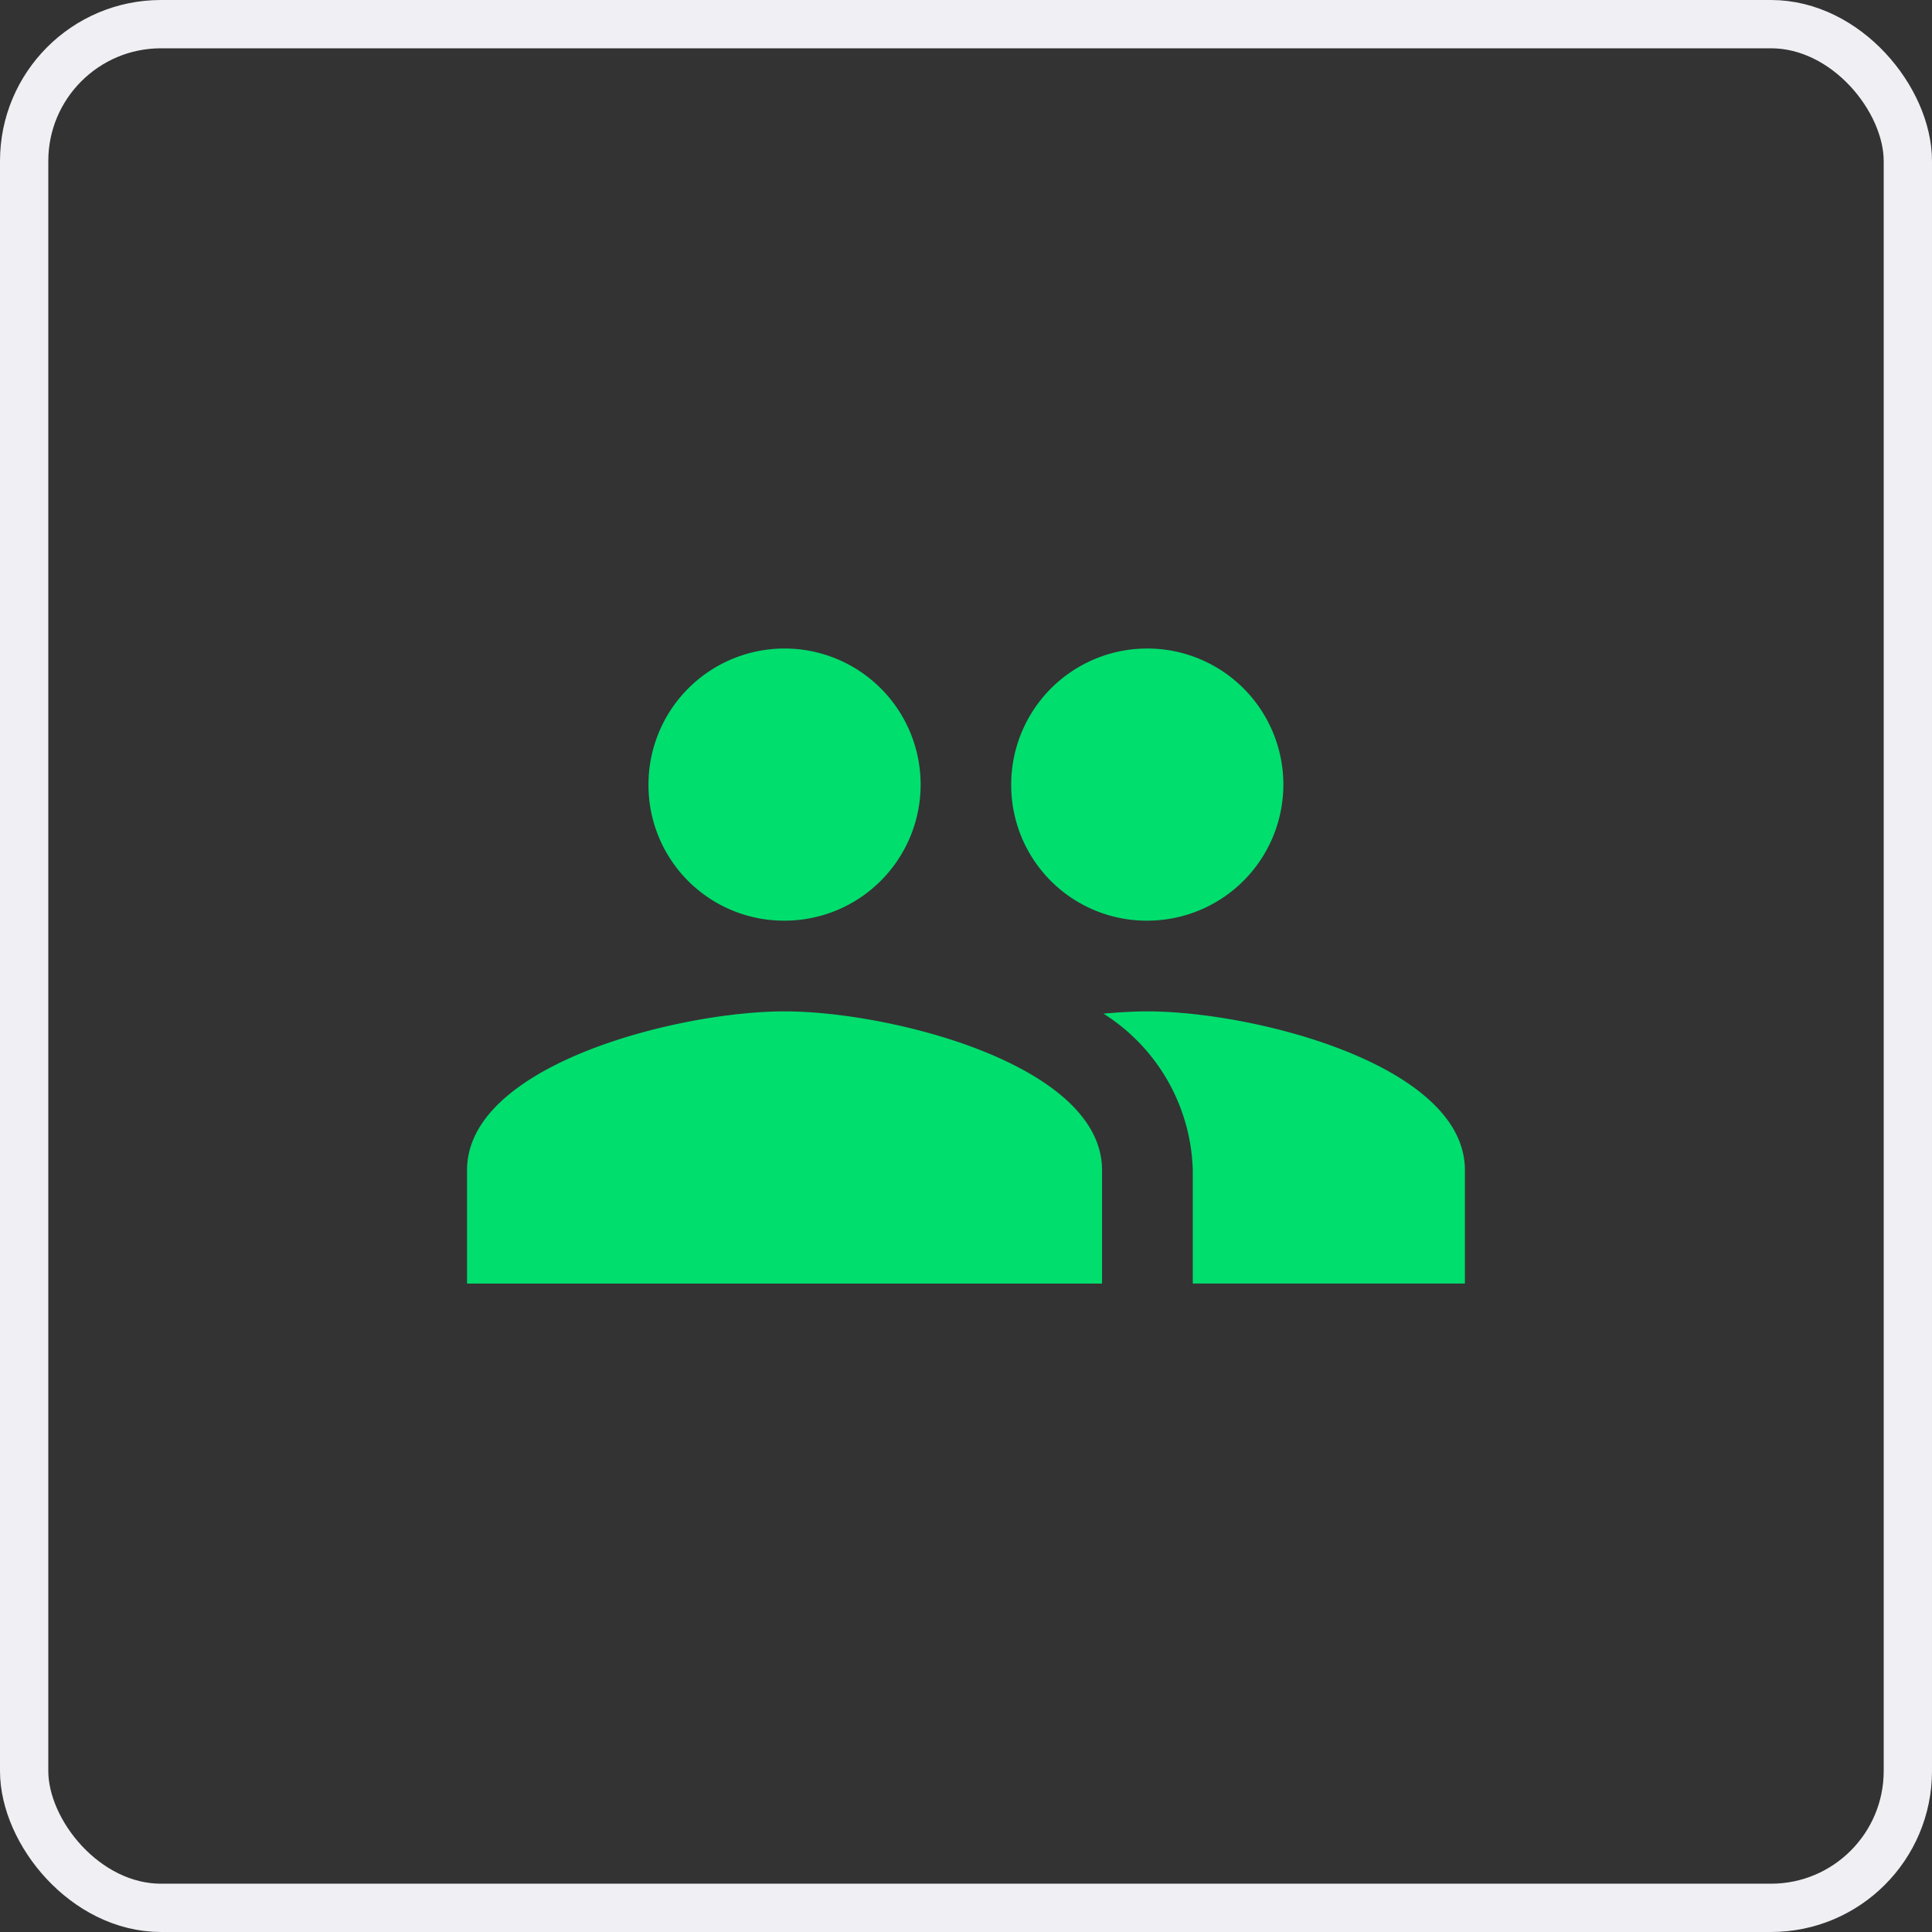 <svg xmlns="http://www.w3.org/2000/svg" viewBox="0 0 60 60"><rect x="0" y="0" width="60" height="60" fill="#333333" stroke="none"/><defs><style>.a,.d{fill:none;}.a{stroke:#efeff4;stroke-width:1.5px;}.b{fill:#00de6e;}.c{stroke:none;}</style></defs><g transform="translate(-691 -4510)"><g class="a" transform="translate(691 4510)"><rect class="c" width="60" height="60" rx="5"/><rect class="d" x="0.75" y="0.75" width="58.5" height="58.5" rx="4.25"/></g><path class="b" d="M22.13,13.452A4.226,4.226,0,1,0,17.9,9.226,4.208,4.208,0,0,0,22.13,13.452Zm-11.269,0A4.226,4.226,0,1,0,6.635,9.226,4.208,4.208,0,0,0,10.861,13.452Zm0,2.817C7.578,16.269,1,17.917,1,21.2v3.522H20.721V21.2C20.721,17.917,14.143,16.269,10.861,16.269Zm11.269,0c-.409,0-.873.028-1.366.07a5.944,5.944,0,0,1,2.775,4.86v3.522H31.99V21.2C31.99,17.917,25.412,16.269,22.13,16.269Z" transform="translate(704.504 4525.14)"/></g></svg>